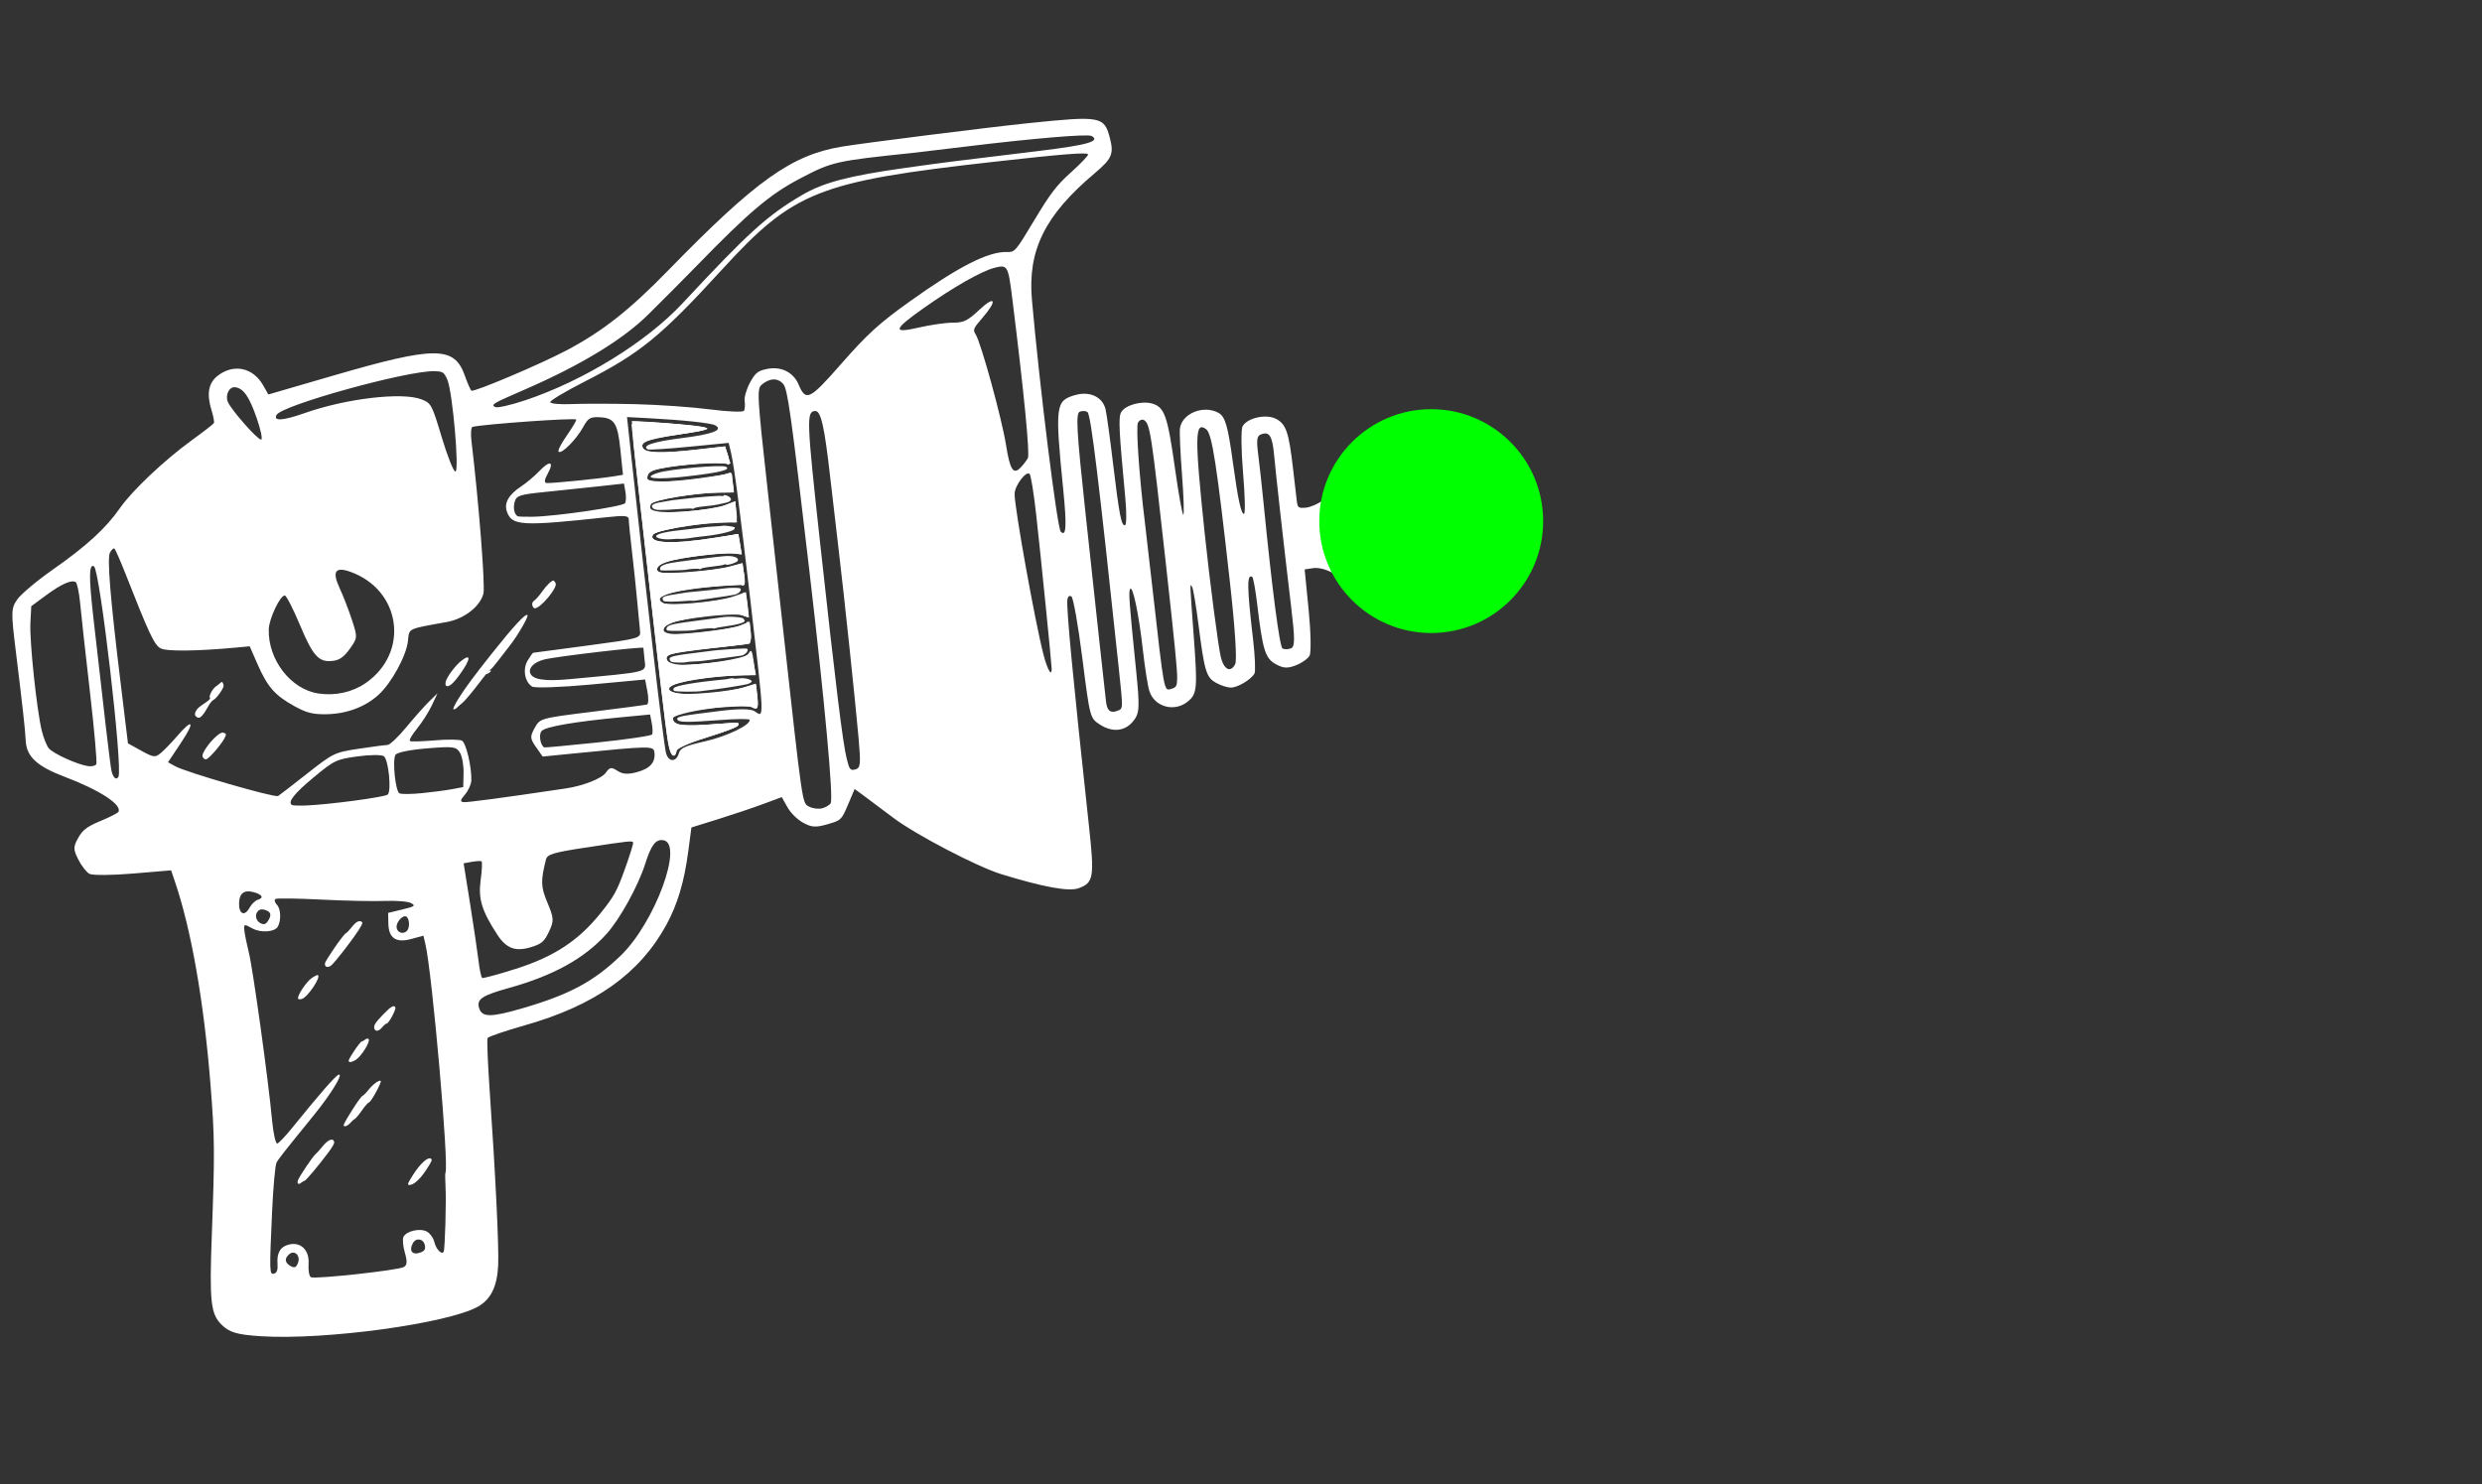<?xml version="1.0" encoding="UTF-8" standalone="no"?>
<!-- Created with Inkscape (http://www.inkscape.org/) -->

<svg
   xmlns:dc="http://purl.org/dc/elements/1.1/"
   xmlns:cc="http://creativecommons.org/ns#"
   xmlns:rdf="http://www.w3.org/1999/02/22-rdf-syntax-ns#"
   xmlns:svg="http://www.w3.org/2000/svg"
   xmlns="http://www.w3.org/2000/svg"
   xmlns:sodipodi="http://sodipodi.sourceforge.net/DTD/sodipodi-0.dtd"
   xmlns:inkscape="http://www.inkscape.org/namespaces/inkscape"
   version="1.1"
   id="svg10"
   width="1202"
   height="719"
   viewBox="0 0 1202 719"
   sodipodi:docname="gun_animat_01.svg"
   inkscape:version="0.92.3 (2405546, 2018-03-11)">
  <rect x="0" y="0" width="1202" height="719" fill="#333333" stroke="none"/>
  <defs
     id="defs14" />
  <sodipodi:namedview
     pagecolor="#ff00ff"
     bordercolor="#666666"
     borderopacity="1"
     objecttolerance="10"
     gridtolerance="10"
     guidetolerance="10"
     inkscape:pageopacity="0"
     inkscape:pageshadow="2"
     inkscape:window-width="1366"
     inkscape:window-height="705"
     id="namedview12"
     showgrid="false"
     inkscape:zoom="0.51650562"
     inkscape:cx="26.014145"
     inkscape:cy="445.65951"
     inkscape:window-x="-8"
     inkscape:window-y="-8"
     inkscape:window-maximized="1"
     inkscape:current-layer="svg10" />
  <path
     style="fill:#ffffff;stroke-width:1.369"
     d=""
     id="path3728"
     inkscape:connector-curvature="0" />
  <path
     style="fill:#ffffff;stroke-width:1.369"
     d=""
     id="path3734"
     inkscape:connector-curvature="0" />
  <path
     style="fill:#ffffff;stroke-width:1.369"
     d=""
     id="path3738"
     inkscape:connector-curvature="0" />
  <path
     style="fill:#ffffff;stroke-width:0.685"
     d=""
     id="path3744"
     inkscape:connector-curvature="0" />
  <path
     style="fill:#ffffff;stroke-width:0.685"
     d=""
     id="path3750"
     inkscape:connector-curvature="0" />
  <path
     style="fill:#ffffff;stroke-width:0.685"
     d=""
     id="path3768"
     inkscape:connector-curvature="0" />
  <path
     style="fill:#ffffff;stroke-width:0.685"
     d=""
     id="path3776"
     inkscape:connector-curvature="0" />
  <path
     style="fill:#ffffff;stroke-width:0.685"
     d=""
     id="path3786"
     inkscape:connector-curvature="0" />
  <g
     id="g3841"
     transform="rotate(28.94,434.787,-23.454)">
    <path
       inkscape:connector-curvature="0"
       id="path3724"
       d="m 469.874,717.007 c -7.019,-2.042 -10.483,-6.979 -24.914,-35.514 -18.158,-35.903 -21.645,-42.083 -35.918,-63.659 -22.211,-33.575 -44.448,-61.144 -62.702,-77.736 l -4.191,-3.809 -15.434,10.312 c -8.489,5.672 -16.762,10.312 -18.385,10.312 -1.623,0 -5.25,-1.562 -8.06,-3.472 -4.494,-3.054 -5.109,-4.143 -5.109,-9.045 0,-4.443 1.11,-6.968 5.476,-12.451 3.012,-3.783 5.476,-7.428 5.476,-8.102 0,-3.898 -13.058,-4.856 -30.945,-2.27 -14.206,2.054 -20.893,0.423 -24.973,-6.091 -3.233,-5.162 -8.957,-13.259 -25.401,-35.932 -11.105,-15.312 -11.868,-16.793 -11.346,-22.033 0.308,-3.09 3.993,-12.639 8.189,-21.22 8.689,-17.766 12.709,-29.771 13.938,-41.614 1.069,-10.301 7.592,-30.737 14.555,-45.601 2.931,-6.256 5.329,-11.84 5.329,-12.407 0,-0.568 -1.803,-2.76 -4.008,-4.871 -5.897,-5.65 -7.682,-10.753 -5.556,-15.885 3.766,-9.092 12.999,-12.023 21.516,-6.83 l 4.422,2.696 22.958,-23.09 c 36.457,-36.667 44.468,-41.096 55.908,-30.914 2.96,2.635 5.805,4.791 6.322,4.792 1.536,0.001 22.867,-27.189 30.7,-39.136 10.92,-16.654 17.338,-31.856 24.514,-58.064 16.061,-58.661 25.211,-77.741 44.652,-93.108 8.777,-6.938 58.074,-42.894 73.745,-53.788 28.792,-20.015 30.275,-20.505 37.829,-12.497 5.386,5.711 5.621,8.212 1.727,18.384 -11.275,29.453 -10.421,48.355 3.088,68.395 23.48,34.831 64.14,90.734 66.536,91.477 3.636,1.129 1.328,-3.718 -8.669,-18.2 -23.416,-33.924 -24.268,-36.046 -17.275,-43.039 5.233,-5.233 12.107,-5.693 16.278,-1.09 1.535,1.694 8.475,10.966 15.422,20.603 15.1,20.948 18.677,25.234 19.977,23.937 0.54,-0.539 -2.291,-5.775 -6.29,-11.637 -18.58,-27.228 -21.839,-32.498 -21.839,-35.322 0,-3.983 5.975,-9.836 11.216,-10.987 6.029,-1.324 9.312,1.624 24.947,22.405 7.466,9.923 13.853,17.764 14.193,17.424 0.34,-0.34 -4.129,-7.837 -9.931,-16.661 -5.802,-8.824 -11.087,-17.456 -11.743,-19.183 -2.601,-6.842 4.508,-15.564 12.687,-15.564 3.767,0 7.034,3.253 17.876,17.797 10.703,14.357 15.641,19.991 16.655,19 0.479,-0.468 -4.082,-8.254 -10.134,-17.302 -6.053,-9.048 -11.005,-17.8 -11.005,-19.447 0,-4.753 7.18,-10.999 12.644,-10.999 5.395,0 8.365,2.724 18.654,17.113 3.769,5.271 7.844,10.966 9.056,12.657 2.06,2.874 2.414,2.936 5.449,0.947 1.785,-1.17 4.31,-4.401 5.61,-7.18 3.919,-8.378 7.412,-12.506 12.992,-15.352 19.978,-10.192 40.464,10.162 30.774,30.576 -3.292,6.935 -13.997,13.221 -22.62,13.281 -3.826,0.027 -7.402,0.998 -9.437,2.562 l -3.276,2.519 11.148,16.173 c 6.131,8.895 11.148,17.558 11.148,19.25 0,1.692 -1.595,4.973 -3.544,7.289 -2.811,3.341 -4.619,4.212 -8.739,4.212 -5.911,0 -8.833,-2.799 -21.942,-21.014 -4.141,-5.754 -7.992,-10.465 -8.556,-10.468 -3.024,-0.017 0.162,5.56 15.043,26.337 4.715,6.582 8.572,12.928 8.572,14.1 0,3.374 -3.884,9.995 -6.769,11.539 -1.449,0.775 -4.715,1.41 -7.259,1.41 -5.504,0 -7.63,-2.07 -21.299,-20.742 -5.32,-7.267 -10.423,-13.676 -11.342,-14.244 -2.052,-1.268 -2.414,-1.875 12.25,20.554 13.93,21.306 14.941,23.633 12.66,29.139 -3.17,7.653 -12.803,9.931 -18.673,4.417 -1.828,-1.718 -7.38,-8.845 -12.337,-15.838 -10.133,-14.296 -19.648,-25.328 -19.733,-22.881 -0.054,1.561 2.818,5.963 21.061,32.275 11.121,16.041 12.162,18.224 11.143,23.373 -1.19,6.014 -6.256,9.384 -13.321,8.86 -5.637,-0.418 -5.76,-0.547 -22.913,-24.008 -9.485,-12.973 -18.082,-23.6 -19.103,-23.616 -1.195,-0.018 -1.537,0.809 -0.958,2.318 1.442,3.758 21.102,32.483 62.057,90.674 14.56,20.687 15.428,23.117 10.354,28.976 -3.285,3.794 -14.935,7.728 -36.055,12.177 -11.894,2.505 -45.628,3.326 -58.868,1.432 -6.4,-0.916 -14.254,-2.002 -17.453,-2.415 l -5.816,-0.75 0.854,8.174 c 0.84,8.039 0.771,8.257 -4.155,13.183 -4.137,4.137 -5.987,5.009 -10.621,5.009 -3.34,0 -7.525,-1.183 -10.34,-2.922 l -4.729,-2.922 -6.346,7.372 c -3.49,4.054 -10.505,11.713 -15.588,17.019 l -9.242,9.647 4.271,10.888 c 5.433,13.85 7.865,24.963 7.925,36.216 0.146,26.967 -11.31,50.836 -36.329,75.693 -7.099,7.053 -12.908,13.45 -12.908,14.216 0,0.765 5.945,10.574 13.21,21.797 22.066,34.084 40.429,63.786 44.519,72.009 4.566,9.18 4.927,16.195 1.147,22.311 -8.768,14.187 -56.857,50.065 -84.887,63.332 -10.652,5.042 -14.46,5.886 -19.687,4.366 z m 9.623,-38.818 c -2.969,-4.531 -2.853,-8.053 0.36,-10.961 4.362,-3.948 9.978,-2.343 12.793,3.655 1.325,2.824 3.174,5.12 4.11,5.104 2.228,-0.039 35.23,-23.298 36.969,-26.054 1.016,-1.611 0.308,-3.158 -2.931,-6.397 -2.35,-2.35 -4.272,-5.243 -4.272,-6.431 0,-3.217 5.026,-7.635 8.686,-7.635 1.766,0 4.325,1.232 5.688,2.738 2.345,2.591 6.161,3.749 6.161,1.87 0,-1.318 -10.762,-22.159 -14.503,-28.084 -1.812,-2.87 -3.295,-5.528 -3.295,-5.906 0,-3.655 -52.449,-81.536 -62.05,-92.137 l -2.807,-3.1 -4.377,4.242 c -5.506,5.337 -9.757,4.97 -13.321,-1.151 l -2.607,-4.477 5.201,-4.764 c 4.601,-4.214 4.857,-4.764 2.22,-4.764 -1.64,0 -6.843,2.341 -11.562,5.202 -4.719,2.861 -17.01,9.322 -27.313,14.357 -10.303,5.035 -19.091,9.735 -19.528,10.444 -0.438,0.709 0.48,1.693 2.04,2.188 2.54,0.806 5.418,5.57 5.418,8.969 0,3.041 -5.689,6.756 -10.345,6.756 -4.613,0 -4.767,0.146 -2.931,2.767 1.066,1.522 4.316,5.337 7.222,8.478 5.684,6.143 38.068,49.405 48.995,65.452 3.664,5.38 7.123,9.268 7.687,8.64 0.564,-0.628 1.733,-5.147 2.597,-10.041 3.688,-20.887 6.141,-32.256 7.224,-33.473 1.84,-2.067 1.355,9.791 -0.921,22.52 -4.283,23.95 -4.766,26.918 -4.766,29.279 0,1.33 4.322,11.15 9.605,21.822 13.083,26.43 13.695,27.454 15.391,25.758 0.984,-0.984 0.726,-2.485 -0.835,-4.867 z m 8.448,-5.238 c -0.524,-3.672 -4.53,-4.836 -5.746,-1.669 -1.156,3.012 0.093,4.735 3.431,4.735 2.068,0 2.644,-0.762 2.315,-3.066 z m 49.532,-33.213 c 1.325,-1.597 1.34,-2.492 0.068,-4.026 -2.044,-2.463 -5.544,-1.27 -5.544,1.89 0,4.381 2.729,5.445 5.476,2.135 z M 384.147,533.913 c 0,-2.108 0.729,-4.562 1.62,-5.453 2.312,-2.312 0.681,-3.321 -3.623,-2.241 -4.599,1.154 -5.736,3.876 -3.424,8.197 2.432,4.544 5.427,4.267 5.427,-0.503 z m 10.952,0.411 c 0,-2.475 -0.736,-3.423 -2.657,-3.423 -1.461,0 -3.056,0.646 -3.544,1.435 -1.467,2.373 0.454,5.411 3.42,5.411 2.054,0 2.781,-0.895 2.781,-3.423 z m 128.624,-22.247 c 16.457,-16.616 23.644,-27.774 28.945,-44.94 6.793,-21.994 0.558,-62.633 -9.044,-58.948 -3.437,1.319 -3.941,4.824 -2.059,14.296 2.221,11.174 2.214,29.393 -0.016,38.905 -3.617,15.434 -12.724,29.938 -28.581,45.517 -9.69,9.521 -11.186,12.394 -8.075,15.505 3.455,3.455 7.213,1.392 18.828,-10.336 z m -241.226,-0.492 c 1.694,-0.633 3.08,-1.88 3.08,-2.77 0,-0.89 -8.836,-13.997 -19.635,-29.126 -10.8,-15.129 -22.043,-31.042 -24.985,-35.363 -2.942,-4.321 -6.024,-7.863 -6.848,-7.872 -2.421,-0.026 -5.651,4.301 -9.519,12.748 l -3.616,7.898 3.617,7.392 c 3.913,7.997 23.149,35.485 30.043,42.929 2.336,2.523 5.479,5.115 6.985,5.76 2.953,1.266 15.86,0.279 20.878,-1.598 z m 15.401,-2.618 c 0,-4.579 -56.426,-83.481 -59.701,-83.481 -2.754,0 0.236,5.612 11.304,21.22 27.797,39.196 42.118,59.146 43.978,61.264 2.342,2.666 4.418,3.135 4.418,0.997 z m 158.318,-2.042 c 0.791,-2.061 -1.628,-6.143 -3.64,-6.143 -1.59,0 -2.736,3.832 -1.843,6.161 1.02,2.659 4.46,2.648 5.483,-0.017 z m 55.085,-9.64 c 13.449,-14.208 20.004,-26.697 22.939,-43.701 1.732,-10.035 1.726,-13.016 -0.047,-24.028 -1.113,-6.915 -2.33,-12.878 -2.704,-13.252 -0.793,-0.793 -1.36,-0.397 -19.792,13.806 -11.638,8.968 -13.865,11.274 -13.226,13.69 2.762,10.432 4.183,12.81 10.782,18.032 6.371,5.042 7.041,6.106 7.413,11.763 0.347,5.278 -0.192,6.863 -3.556,10.464 -5.662,6.061 -10.4,6.888 -17.593,3.073 -12.228,-6.487 -16.565,-10.686 -19.888,-19.258 -1.741,-4.49 -3.562,-8.163 -4.048,-8.163 -0.485,0 -2.282,1.134 -3.993,2.519 l -3.111,2.519 12.237,15.655 c 6.73,8.61 14.327,18.565 16.882,22.123 2.555,3.558 5.09,6.468 5.633,6.468 0.543,0 5.976,-5.27 12.073,-11.711 z M 310.331,488.855 c 0.777,-2.043 2.059,-6.817 2.85,-10.61 2.463,-11.809 4.307,-10.871 3.266,1.661 l -0.939,11.294 h 3.993 c 6.025,0 48.785,-9.694 50.551,-11.46 0.177,-0.177 3.284,-7.349 6.903,-15.936 6.442,-15.287 6.78,-15.767 16.127,-22.962 5.251,-4.042 10.361,-7.813 11.356,-8.38 0.995,-0.567 2.716,-5.911 3.825,-11.875 1.109,-5.964 2.755,-13.307 3.658,-16.319 l 1.641,-5.476 0.424,6.444 c 0.233,3.544 -0.14,9.551 -0.83,13.348 -0.734,4.04 -0.747,6.904 -0.03,6.904 0.674,0 5.358,-2.772 10.408,-6.161 5.051,-3.388 10.227,-6.161 11.502,-6.161 2.277,0 10.235,8.764 13.261,14.605 0.857,1.654 1.144,4.938 0.648,7.417 -0.711,3.557 -0.49,4.296 1.103,3.684 1.616,-0.62 15.463,-10.889 40.171,-29.791 6.776,-5.184 12.875,-12.564 13.278,-16.066 0.379,-3.297 0.984,-3.767 4.521,-3.506 2.982,0.22 5.291,-0.868 8.556,-4.033 4.729,-4.584 5.601,-8.576 2.73,-12.503 -1.881,-2.572 -3.091,-1.875 -34.969,20.146 l -11.385,7.864 -5.043,-2.465 c -4.53,-2.215 -5.043,-3.009 -5.043,-7.814 0,-5.318 0.119,-5.436 20.535,-20.281 11.294,-8.213 20.994,-15.382 21.554,-15.932 0.561,-0.55 -0.707,-3.067 -2.817,-5.595 l -3.836,-4.595 -21.803,14.849 c -11.992,8.167 -22.998,14.759 -24.458,14.649 -4.249,-0.32 -8.093,-5.135 -7.955,-9.965 0.068,-2.387 0.317,-4.48 0.553,-4.65 0.236,-0.17 9.842,-7.278 21.346,-15.797 20.181,-14.943 20.844,-15.589 18.86,-18.375 -1.131,-1.588 -4.758,-6.891 -8.061,-11.786 -3.303,-4.894 -9.506,-13.773 -13.783,-19.732 -4.278,-5.958 -8.322,-11.806 -8.988,-12.995 -1.03,-1.84 -2.502,-1.255 -9.869,3.921 -34.148,23.992 -38.34,26.008 -43.803,21.064 -3.222,-2.916 -3.176,-7.54 0.138,-13.891 1.453,-2.785 3.326,-7.681 4.162,-10.881 1.858,-7.11 4.149,-7.596 4.149,-0.88 0,3.391 0.536,4.73 1.711,4.275 1.826,-0.707 21.329,-14.182 27.034,-18.678 l 3.418,-2.694 -6.951,-10.007 c -7.55,-10.87 -10.124,-12.193 -16.906,-8.686 -3.653,1.889 -4.2,2.904 -4.2,7.796 0,6.734 -2.638,16.21 -4.513,16.21 -0.832,0 -0.995,-3.381 -0.43,-8.899 0.501,-4.894 0.597,-8.899 0.213,-8.899 -1.681,0 -36.638,22.676 -42.188,27.367 -0.581,0.491 0.69,3.313 2.823,6.271 17.266,23.945 39.897,58.233 40.859,61.907 1.628,6.212 -2.23,15.21 -8.827,20.585 -15.314,12.479 -14.504,11.32 -12.037,17.224 2.795,6.69 2.847,21.679 0.102,29.734 -2.82,8.275 -9.062,15.528 -17.562,20.403 -5.675,3.255 -8.664,4.041 -15.394,4.052 -10.74,0.017 -15.886,-1.819 -25.327,-9.033 l -7.668,-5.859 -5.338,3.64 c -15.714,10.717 -28.752,18.11 -31.939,18.11 -3.508,0 -8.2,-3.395 -32.641,-23.616 -5.233,-4.33 -9.908,-7.872 -10.389,-7.872 -0.481,0 -0.874,1.214 -0.874,2.699 0,3.051 10.358,18.644 35.264,53.089 l 17.076,23.616 h 7.405 c 6.794,0 7.521,-0.306 8.817,-3.714 z m 73.655,-11.584 c 9.322,-5.603 31.494,-22.025 32.192,-23.844 0.9,-2.346 -7.654,-14.8 -10.556,-15.368 -1.219,-0.239 -6.196,2.534 -11.059,6.161 -8.44,6.295 -9.069,7.175 -13.838,19.372 -4.473,11.439 -5.288,16.657 -2.6,16.657 0.499,0 3.137,-1.34 5.861,-2.977 z m 46.441,-32.53 c 4.288,-2.964 9.645,-6.925 11.904,-8.802 l 4.107,-3.413 -3.175,-6.076 c -1.746,-3.342 -4.633,-6.857 -6.415,-7.811 -2.957,-1.583 -4.266,-1.052 -14.965,6.067 -6.906,4.595 -11.724,8.738 -11.724,10.082 0,3.147 8.491,15.337 10.685,15.34 0.983,10e-4 5.295,-2.422 9.583,-5.386 z m -67.246,-17.961 c 7.702,-2.889 14.043,-8.471 17.499,-15.406 11.67,-23.418 -6.838,-48.017 -32.796,-43.59 -7.439,1.269 -7.566,4.205 -0.406,9.42 3.227,2.351 8.876,7.069 12.554,10.486 6.527,6.064 6.669,6.365 5.961,12.651 -0.518,4.595 -1.648,7.148 -3.948,8.917 -5.762,4.432 -9.642,3.227 -22.611,-7.021 -6.655,-5.259 -12.715,-9.353 -13.468,-9.099 -2.072,0.699 -1.318,13.464 1.068,18.078 6.791,13.132 23.479,20.317 36.149,15.565 z m 129.909,-44.759 c 11.604,-8.094 21.082,-15.333 21.061,-16.086 -0.021,-0.753 -1.272,-2.851 -2.78,-4.662 l -2.742,-3.293 -11.245,7.689 c -19.392,13.26 -30.361,22.074 -30.886,24.819 -0.415,2.165 2.826,6.251 4.957,6.251 0.295,0 10.031,-6.623 21.635,-14.717 z m 36.778,-14.547 c -0.584,-2.327 1.14,-4.608 8.281,-10.956 8.156,-7.249 15.653,-17.838 13.883,-19.608 -0.382,-0.382 -5.816,2.665 -12.074,6.772 -14.101,9.251 -17.533,11.081 -18.664,9.949 -0.969,-0.969 0.57,-2.254 16.728,-13.964 6.834,-4.953 11.997,-7.738 14.032,-7.57 5.79,0.479 7.166,2.76 -28.158,-46.682 -24.78,-34.684 -38.001,-52.606 -42.283,-57.315 l -3.338,-3.672 -15.797,10.859 c -8.688,5.973 -16.314,10.859 -16.946,10.859 -3.711,0 0.512,-4.57 11.901,-12.879 12.076,-8.81 15.696,-13.133 10.998,-13.133 -2.251,0 -14.7,5.234 -29.281,12.31 l -10.024,4.865 10.576,15.028 c 44.034,62.57 80.654,113.706 84.525,118.03 3.277,3.66 6.828,1.839 5.64,-2.893 z m -63.975,-5.386 c 33.112,-22.575 31.193,-20.753 27.499,-26.109 -1.619,-2.348 -3.069,-4.451 -3.222,-4.674 -0.444,-0.646 -35.125,24.206 -39.283,28.15 -3.62,3.433 -4.773,7.07 -2.852,8.991 2.351,2.351 8.076,0.313 17.858,-6.357 z m 137.532,-4.579 c 1.377,-1.246 2.504,-3.18 2.504,-4.297 0,-2.837 -25.939,-41.035 -63.41,-93.376 -45.023,-62.892 -51.847,-71.979 -54.918,-73.136 -3.77,-1.42 -7.2,0.612 -8.982,5.322 -1.104,2.918 0.781,5.909 27.638,43.856 6.395,9.036 23.821,33.678 38.724,54.761 50.092,70.863 48.78,69.136 52.534,69.136 1.874,0 4.534,-1.02 5.911,-2.266 z m -0.943,-38.435 c -9.388,-13.941 -39.773,-57.379 -51.971,-74.297 -4.615,-6.4 -14.31,-19.953 -21.545,-30.118 -14.086,-19.79 -19.167,-25.465 -21.505,-24.02 -3.665,2.265 -1.609,5.683 32.564,54.139 41.314,58.582 56.791,79.912 62.342,85.919 3.651,3.951 4.356,4.229 6.162,2.423 1.805,-1.805 1.114,-3.412 -6.047,-14.045 z m -329.987,5.511 c -8.22,-7.394 -12.591,-9.567 -16.348,-8.125 -2.722,1.045 -2.623,5.539 0.174,7.895 3.028,2.551 21.408,9.146 23.019,8.26 0.711,-0.391 -2.37,-4.004 -6.845,-8.03 z m 19.189,-13.524 c 14.079,-15.84 36.318,-31.766 46.207,-33.093 4.973,-0.667 5.643,-0.233 17.398,11.27 6.724,6.58 12.961,11.719 13.86,11.419 2.009,-0.67 -20.037,-33.438 -24.98,-37.128 -3.168,-2.365 -3.8,-2.411 -7.412,-0.532 -11.698,6.084 -56.656,50.137 -56.656,55.515 0,3.617 4.072,0.996 11.582,-7.452 z m 120.711,-9.317 c 9.828,-5.62 36.096,-25.629 36.096,-27.495 0,-0.984 -1.14,-3.196 -2.533,-4.917 l -2.533,-3.128 -10.13,7.155 c -5.572,3.935 -15.208,10.665 -21.414,14.956 -10.028,6.932 -11.196,8.18 -10.501,11.209 0.698,3.041 2.753,5.44 4.672,5.452 0.376,0.003 3.231,-1.452 6.344,-3.232 z m -30.306,-47.727 c 20.128,-21.916 37.668,-53.032 43.874,-77.829 11.463,-45.808 15.383,-57.27 25.308,-74.003 6.136,-10.344 15.336,-19.131 37.358,-35.676 15.692,-11.79 17.345,-12.998 52.804,-38.601 19.046,-13.752 23.916,-18.603 18.672,-18.603 -2.206,0 -24.584,14.973 -51.376,34.376 -9.412,6.816 -18.345,13.252 -19.851,14.302 -31.56,22.006 -32.619,22.947 -42.258,37.57 -9.14,13.867 -13.792,26.067 -23.487,61.606 -1.335,4.894 -3.234,11.671 -4.22,15.059 -0.986,3.388 -3.093,10.68 -4.682,16.204 -4.787,16.64 -16.754,37.637 -34.85,61.146 -10.568,13.729 -10.947,14.375 -8.431,14.375 1.113,0 6.125,-4.466 11.139,-9.925 z m 47.517,-24.116 c 10.011,-5.227 24.824,-12.112 32.918,-15.3 8.094,-3.188 14.717,-6.518 14.717,-7.4 0,-0.882 -0.904,-2.799 -2.01,-4.261 -1.105,-1.462 -2.03,-5.529 -2.054,-9.039 -0.037,-5.472 0.557,-6.886 4.169,-9.925 5.179,-4.358 11.827,-4.637 16.824,-0.706 7.175,5.644 8.298,4.068 13.241,-18.582 4.127,-18.913 6.563,-26.095 14.482,-42.705 12.427,-26.064 21.459,-39.439 29.458,-43.618 3.562,-1.862 3.612,-2.097 4.255,-20.071 0.542,-15.179 1.268,-19.961 4.383,-28.909 2.053,-5.897 3.388,-11.067 2.966,-11.489 -0.802,-0.802 -10.938,5.901 -38.482,25.448 -69.519,49.334 -77.601,59.167 -89.611,109.023 -10.381,43.092 -15.093,54.818 -32.21,80.145 -5.666,8.384 -9.967,15.784 -9.559,16.445 0.408,0.661 4.696,-1.218 9.528,-4.175 4.832,-2.957 16.976,-9.654 26.986,-14.88 z m 276.212,16.988 c 1.928,-2.323 2.23,-1.738 -9.535,-18.542 -52.76,-75.358 -70.981,-100.534 -73.115,-101.024 -0.961,-0.221 -2.495,0.501 -3.41,1.604 -1.373,1.654 3.107,8.793 25.591,40.787 32.67,46.488 50.583,71.929 53.543,76.045 2.56,3.558 4.631,3.896 6.927,1.13 z m -37.751,-2.456 c -1.487,-2.547 -30.633,-44.669 -42.804,-61.862 -5.83,-8.235 -11.297,-15.205 -12.15,-15.489 -2.283,-0.761 -3.617,8.411 -1.735,11.929 3.046,5.691 38.418,49.184 49.867,61.315 5.219,5.53 8.971,7.789 6.821,4.107 z m 55.509,-25.216 c -1.921,-3.652 -8.409,-13.07 -31.909,-46.315 -37.209,-52.64 -39.378,-55.445 -42.869,-55.445 -0.989,0 -1.797,1.128 -1.797,2.506 0,2.183 13.139,22.503 26.046,40.281 2.321,3.197 11.439,15.978 20.263,28.402 27.969,39.382 27.601,38.936 30.074,36.463 1.902,-1.902 1.924,-2.599 0.193,-5.892 z m 21.226,-19.657 c -0.051,-2.08 -8.311,-15 -21.419,-33.503 -33.33,-47.05 -42.437,-58.81 -45.922,-59.305 -6.883,-0.978 -3.314,5.716 23.597,44.246 13.545,19.393 32.61,45.285 36.07,48.986 4.248,4.544 7.791,4.348 7.674,-0.423 z m 19.894,-19.765 c 1.368,-1.648 -0.317,-4.759 -9.451,-17.455 -17.947,-24.945 -37.008,-51.818 -42.761,-60.285 -5.486,-8.075 -7.791,-9.35 -10.657,-5.898 -1.322,1.593 -0.611,3.376 3.689,9.241 2.93,3.997 8.938,12.503 13.349,18.903 23.956,34.752 40.701,57.499 42.328,57.499 1.011,0 2.586,-0.902 3.502,-2.005 z M 607.804,166.4 c 0.454,-1.694 0.834,-4.213 0.844,-5.597 0.016,-2.136 -17.132,-27.074 -44.052,-64.066 -9.51,-13.068 -9.97,-13.337 -14.838,-8.674 -4.761,4.561 -12.823,17.806 -20.492,33.664 -7.818,16.167 -7.316,18.108 2.422,9.363 4.345,-3.902 10.352,-8.451 13.348,-10.108 4.706,-2.603 5.834,-4.2 8.287,-11.728 3.341,-10.254 5.532,-8.178 3.14,2.976 -1.354,6.313 -1.251,7.129 1.051,8.337 4.073,2.137 30.83,29.551 38.722,39.673 7.627,9.783 10.226,11.167 11.568,6.161 z m 169.752,-44.935 c 5.074,-3.991 4.918,-10.712 -0.388,-16.65 -3.385,-3.788 -4.931,-4.471 -10.124,-4.471 -4.086,0 -7.081,0.861 -8.984,2.584 -3.2,2.896 -5.007,10.075 -3.629,14.416 2.144,6.754 16.52,9.316 23.125,4.121 z"
       style="fill:#ffffff;stroke-width:1.369" />
    <path
       inkscape:connector-curvature="0"
       id="path3726"
       d="M 518.218,359.083 C 500.918,335.39 467.592,288.555 440.014,249.179 l -7.943,-11.341 8.552,-3.943 c 17.21,-7.933 24.73,-11.047 25.302,-10.475 0.322,0.322 -5.009,4.692 -11.847,9.71 -11.815,8.672 -14.255,11.725 -10.986,13.746 2.734,1.69 7.525,-0.644 21.061,-10.258 12.787,-9.083 13.706,-9.504 16.063,-7.371 2.916,2.639 3.234,4.576 0.752,4.576 -1.625,0 -17.582,10.609 -26.037,17.31 -3.926,3.112 -5.043,8.702 -1.739,8.702 2.568,0 25.134,-15.136 29.448,-19.752 l 3.347,-3.582 2.97,3.725 2.97,3.725 -4.524,2.425 c -8.16,4.374 -29.455,20.614 -28.964,22.089 0.264,0.793 1.473,2.068 2.686,2.833 1.693,1.068 4.058,0.176 10.186,-3.84 13.658,-8.952 22.356,-16.081 22.356,-18.323 0,-1.303 1.331,-0.349 3.373,2.419 l 3.373,4.572 -5.084,2.684 c -10.97,5.79 -27.673,19.372 -27.673,22.501 0,5.095 11.844,-0.793 27.891,-13.864 l 8.041,-6.549 3.134,3.918 3.134,3.918 -3.075,0.847 c -1.691,0.466 -9.03,5.246 -16.309,10.621 -10.577,7.811 -13.233,10.458 -13.233,13.185 0,1.876 0.462,3.404 1.027,3.395 3.893,-0.062 33.195,-20.896 33.206,-23.609 0.004,-0.936 1.522,0.147 3.373,2.406 3.719,4.538 4.233,6.161 1.95,6.161 -1.744,0 -26.398,16.961 -30.243,20.806 -2.922,2.922 -2.179,5.205 1.694,5.205 5.436,0 31.433,-18.972 31.433,-22.938 0,-1.487 1.247,-0.505 3.423,2.697 1.882,2.77 3.423,5.3 3.423,5.623 0,0.322 -1.694,0.941 -3.765,1.375 -5.744,1.204 -28.322,18.803 -28.845,22.485 -0.648,4.563 3.273,3.947 12.092,-1.897 13.612,-9.02 21.885,-15.857 21.93,-18.12 0.036,-1.849 0.403,-1.763 2.154,0.509 5.256,6.819 5.3,6.733 -8.052,15.623 -17.374,11.568 -20.721,14.472 -19.713,17.1 0.462,1.203 1.731,2.187 2.821,2.187 2.6,0 21.414,-12.617 27.812,-18.652 l 5.014,-4.729 3.03,3.799 3.03,3.799 -6.925,3.787 c -10.056,5.499 -27.011,18.584 -27.011,20.845 0,3.378 2.482,3.657 7.907,0.889 7.836,-3.997 27.687,-19.057 27.687,-21.004 0,-0.931 1.54,0.574 3.423,3.344 4.109,6.047 4.093,5.918 0.757,6.169 -2.843,0.214 -19.503,11.109 -27.453,17.954 -4.479,3.856 -4.643,4.277 -2.517,6.455 2.137,2.188 2.885,1.942 12.321,-4.053 5.525,-3.51 11.432,-7.36 13.127,-8.554 2.469,-1.74 3.081,-1.798 3.085,-0.293 0.002,1.033 -4.562,6.191 -10.144,11.461 -7.475,7.058 -10.271,10.664 -10.614,13.684 -0.445,3.916 -0.872,3.545 -9.458,-8.214 z"
       style="fill:#ffffff;stroke-width:1.369" />
    <path
       inkscape:connector-curvature="0"
       id="path3730"
       d="m 455.321,253.691 c 4.025,-4.284 25.059,-18.498 27.375,-18.498 2.995,0 -1.074,3.776 -14.156,13.134 -12.741,9.115 -19.207,11.738 -13.219,5.364 z"
       style="fill:#ffffff;stroke-width:1.369" />
    <path
       inkscape:connector-curvature="0"
       id="path3732"
       d="m 522.753,365.599 c -4.801,-6.15 -22.335,-30.549 -45.508,-63.324 -9.316,-13.177 -22.861,-32.275 -30.099,-42.44 -7.238,-10.165 -13.635,-19.262 -14.216,-20.215 -0.753,-1.236 3.148,-3.697 13.599,-8.577 20.606,-9.622 23.849,-10.084 13.005,-1.852 -15.258,11.583 -18.801,15.179 -16.875,17.126 2.278,2.304 8.199,-0.566 23.288,-11.291 l 11.596,-8.241 3.198,3.005 3.198,3.005 -6.43,3.249 c -8.307,4.198 -24.788,16.399 -25.834,19.125 -0.446,1.161 -0.169,2.753 0.615,3.536 1.584,1.584 16.851,-7.646 27.915,-16.877 l 6.388,-5.329 2.744,3.853 2.744,3.853 -6.393,3.646 c -9.84,5.612 -25.478,17.884 -25.953,20.367 -0.234,1.223 0.522,2.587 1.679,3.031 2.528,0.97 25.017,-13.717 29.913,-19.536 l 3.354,-3.986 3.152,4.264 c 1.942,2.627 2.564,4.46 1.621,4.774 -6.658,2.219 -31.797,21.448 -31.797,24.321 0,4.868 10.521,-0.309 27.274,-13.419 l 8.793,-6.881 3.124,3.918 3.124,3.918 -4.069,1.711 c -6.242,2.625 -27.173,18.613 -28.107,21.469 -1.87,5.723 1.998,4.869 13.922,-3.074 6.72,-4.476 14.122,-10.013 16.448,-12.304 l 4.23,-4.165 3.078,4.163 c 1.693,2.29 2.869,4.289 2.615,4.443 -25.279,15.302 -38.228,26.885 -30.056,26.885 4.28,0 28.176,-16.955 30.962,-21.969 1.222,-2.2 1.782,-1.888 5.223,2.907 3.742,5.216 3.768,5.371 0.908,5.371 -3.504,0 -20.675,11.594 -27.31,18.44 -5.861,6.047 -4.294,9.133 2.78,5.475 6.839,-3.536 22.791,-15.445 25.781,-19.246 l 2.65,-3.369 3.024,4.247 c 1.663,2.336 2.487,4.707 1.829,5.269 -0.657,0.562 -7.381,5.379 -14.943,10.705 -15.897,11.198 -18.471,13.722 -15.723,15.421 2.434,1.505 4.625,0.602 14.411,-5.938 13.353,-8.925 18.482,-13.48 18.482,-16.417 0,-2.165 0.851,-1.612 3.981,2.587 l 3.981,5.34 -5.237,2.975 c -12.361,7.021 -28.737,19.893 -28.737,22.588 0,4.823 19.413,-5.664 31.252,-16.882 l 5.169,-4.898 3.01,4.392 c 3.636,5.306 3.731,6.278 0.614,6.27 -2.569,-0.006 -22.086,12.749 -28.253,18.464 -3.921,3.634 -3.741,6.184 0.435,6.184 1.365,0 7.027,-2.958 12.583,-6.573 13.911,-9.053 13.524,-8.851 13.524,-7.041 0,0.884 -4.698,6.435 -10.44,12.335 -6.844,7.033 -10.165,11.443 -9.643,12.805 1.655,4.313 -1.737,3.346 -5.594,-1.594 z"
       style="fill:#ffffff;stroke-width:1.369" />
    <path
       inkscape:connector-curvature="0"
       id="path3736"
       d="m 520.691,362.875 c -3.315,-4.341 -19.793,-27.299 -36.619,-51.017 -16.826,-23.718 -35.384,-49.849 -41.241,-58.069 -5.857,-8.219 -10.381,-15.378 -10.054,-15.908 0.946,-1.531 32.233,-15.374 33.004,-14.603 0.382,0.382 -4.133,4.371 -10.035,8.863 -13.302,10.126 -15.123,12.164 -12.869,14.403 1.996,1.983 9.801,-2.034 24.937,-12.834 l 9.792,-6.987 3.55,3.55 c 2.686,2.686 3.017,3.55 1.361,3.55 -2.44,0 -19.823,11.172 -27.078,17.404 -3.262,2.802 -4.415,4.735 -3.792,6.358 0.828,2.159 1.301,2.126 6.342,-0.446 2.996,-1.528 10.698,-6.739 17.116,-11.58 l 11.67,-8.802 2.652,3.724 2.652,3.724 -6.393,3.641 c -9.703,5.526 -25.503,18.076 -26.002,20.654 -0.842,4.351 5.438,2.403 16.95,-5.257 6.235,-4.149 12.875,-9.371 14.755,-11.605 l 3.418,-4.062 2.728,4.309 2.728,4.309 -7.498,4.515 c -10.701,6.444 -25.109,18.187 -25.109,20.464 0,4.78 10.644,-0.491 27.274,-13.505 l 8.793,-6.881 3.154,3.955 c 3.095,3.881 3.103,3.974 0.426,4.964 -3.982,1.473 -18.701,11.669 -24.799,17.179 -5.335,4.82 -6.811,8.545 -3.387,8.545 2.662,0 22.508,-13.061 28.314,-18.634 l 4.865,-4.67 3.127,4.23 c 1.72,2.327 2.919,4.358 2.665,4.514 -24.91,15.306 -37.965,26.881 -30.318,26.881 3.39,0 22.933,-13.2 28.24,-19.074 l 4.562,-5.049 3.631,5.051 3.631,5.051 -3.852,0.77 c -3.906,0.781 -23.418,14.551 -28.052,19.797 -2.395,2.711 -2.147,5.774 0.467,5.774 2.341,0 25.856,-16.522 29.242,-20.546 l 3.442,-4.09 2.997,4.209 c 1.649,2.315 2.46,4.669 1.802,5.23 -0.657,0.561 -7.443,5.452 -15.078,10.869 -7.636,5.417 -14.681,10.81 -15.656,11.984 -3.036,3.658 1.192,4.866 6.864,1.961 8.742,-4.478 26.096,-17.962 26.153,-20.321 0.04,-1.645 1.191,-0.974 4.033,2.35 l 3.978,4.651 -7.583,4.566 c -20.62,12.417 -32.844,24.644 -21.889,21.895 4.462,-1.12 22.418,-13.224 27.445,-18.502 l 3.987,-4.185 3.2,4.338 c 3.86,5.232 3.996,6.544 0.677,6.544 -5.004,0 -32.484,20.901 -30.884,23.49 1.52,2.459 6.068,0.896 15.776,-5.421 13.858,-9.018 13.524,-8.842 13.524,-7.111 0,0.845 -4.678,6.447 -10.396,12.45 -6.394,6.712 -10.106,11.669 -9.643,12.875 0.414,1.079 0.207,2.299 -0.46,2.711 -0.667,0.412 -3.925,-2.802 -7.239,-7.144 z"
       style="fill:#ffffff;stroke-width:1.369" />
    <path
       inkscape:connector-curvature="0"
       id="path3740"
       d="m 461.647,269.916 c -1.967,-0.458 -1.374,-1.979 1.711,-4.389 1.6,-1.25 3.256,-2.585 3.681,-2.967 0.424,-0.382 1.461,-1.156 2.304,-1.721 0.843,-0.565 2.19,-1.515 2.993,-2.112 4.593,-3.413 14.905,-10.209 15.49,-10.209 0.378,0 0.688,-0.308 0.688,-0.685 0,-0.376 0.924,-0.685 2.054,-0.685 2.612,0 2.707,1.514 0.225,3.598 -1.006,0.845 -2.323,1.998 -2.926,2.562 -0.604,0.565 -2.861,2.233 -5.016,3.707 -2.155,1.474 -3.919,2.938 -3.919,3.251 0,0.314 -0.282,0.571 -0.627,0.571 -0.345,0 -2.886,1.489 -5.647,3.308 -7.443,4.905 -9.681,6.078 -11.01,5.769 z"
       style="fill:#ffffff;stroke-width:0.685" />
    <path
       inkscape:connector-curvature="0"
       id="path3742"
       d="m 469.348,280.775 c 0,-1.208 3.969,-4.689 10.241,-8.984 1.632,-1.117 8.163,-5.837 9.267,-6.698 0.376,-0.293 1.917,-1.277 3.423,-2.187 1.506,-0.909 2.892,-1.85 3.08,-2.091 0.295,-0.377 4.558,-2.031 5.236,-2.031 0.132,0 0.24,0.413 0.24,0.917 0,1.357 -6.257,6.836 -13.022,11.404 -0.836,0.565 -1.876,1.335 -2.311,1.711 -1.35,1.169 -5.13,3.765 -5.483,3.765 -0.185,0 -1.707,0.926 -3.384,2.057 -3.331,2.248 -7.288,3.407 -7.288,2.135 z"
       style="fill:#ffffff;stroke-width:0.685" />
    <path
       inkscape:connector-curvature="0"
       id="path3746"
       d="m 478.589,293.697 c -0.542,-0.878 0.918,-2.952 3.469,-4.928 1.104,-0.855 2.315,-1.799 2.691,-2.097 1.347,-1.067 13.238,-9.767 14.726,-10.773 0.835,-0.565 2.175,-1.497 2.979,-2.072 3.767,-2.694 7.279,-3.408 7.279,-1.479 0,0.939 -3.036,4.235 -3.901,4.235 -0.427,0 -0.879,0.252 -1.005,0.559 -0.126,0.307 -2.153,1.908 -4.506,3.557 -2.353,1.649 -4.278,3.246 -4.278,3.548 0,0.302 -0.321,0.55 -0.712,0.55 -0.628,0 -4.533,2.469 -5.448,3.445 -0.502,0.535 -10.103,6.138 -10.518,6.138 -0.194,0 -0.543,-0.307 -0.776,-0.683 z"
       style="fill:#ffffff;stroke-width:0.685" />
    <path
       inkscape:connector-curvature="0"
       id="path3748"
       d="m 486.733,305.905 c -0.487,-0.788 0.608,-1.936 5.122,-5.364 1.239,-0.941 2.612,-2.019 3.05,-2.396 0.438,-0.376 2.183,-1.608 3.877,-2.737 3.046,-2.03 10.655,-7.37 11.979,-8.407 1.724,-1.35 5.713,-3.573 6.413,-3.573 1.326,0 0.85,2.43 -0.765,3.91 -0.847,0.776 -4.466,3.601 -8.043,6.278 -3.577,2.677 -6.875,5.176 -7.33,5.554 -0.455,0.377 -0.978,0.686 -1.164,0.686 -0.185,0 -1.661,0.89 -3.28,1.977 -3.82,2.566 -7.953,4.868 -8.742,4.868 -0.343,0 -0.845,-0.358 -1.116,-0.797 z"
       style="fill:#ffffff;stroke-width:0.685" />
    <path
       inkscape:connector-curvature="0"
       id="path3752"
       d="m 495.359,317.219 c 0,-1.623 1.594,-3.005 13.69,-11.873 3.577,-2.622 6.848,-5.059 7.27,-5.415 2.28,-1.924 8.428,-4.841 9.409,-4.464 0.615,0.236 1.108,0.627 1.096,0.869 -0.049,0.937 -2.543,3.356 -6.48,6.284 -2.259,1.68 -4.21,3.285 -4.335,3.568 -0.125,0.282 -0.529,0.513 -0.897,0.513 -0.551,0 -4.972,3.033 -7.776,5.335 -1.634,1.342 -10.419,6.302 -11.161,6.302 -0.449,0 -0.816,-0.504 -0.816,-1.119 z"
       style="fill:#ffffff;stroke-width:0.685" />
    <path
       inkscape:connector-curvature="0"
       id="path3754"
       d="m 503.846,329.862 c -0.605,-0.979 1.546,-2.884 10.679,-9.458 2.071,-1.491 4.073,-2.955 4.449,-3.255 2.751,-2.189 14.584,-9.764 15.253,-9.764 1.389,0 0.87,3 -0.739,4.278 -0.83,0.659 -4.435,3.346 -8.011,5.971 -3.577,2.625 -6.811,5.022 -7.187,5.327 -0.376,0.304 -1.917,1.298 -3.423,2.207 -1.506,0.909 -2.892,1.837 -3.08,2.062 -0.715,0.855 -5.596,3.428 -6.502,3.428 -0.521,0 -1.169,-0.358 -1.44,-0.797 z"
       style="fill:#ffffff;stroke-width:0.685" />
    <path
       inkscape:connector-curvature="0"
       id="path3756"
       d="m 512.472,341.33 c 0,-1.439 7.421,-7.404 19.421,-15.613 0.705,-0.482 1.684,-1.262 2.176,-1.732 0.492,-0.471 1.182,-0.856 1.535,-0.856 0.353,0 1.428,-0.619 2.389,-1.375 2.087,-1.642 5.966,-2.584 5.966,-1.449 0,0.424 -0.573,1.343 -1.274,2.044 -1.326,1.326 -12.447,9.941 -15.144,11.732 -0.851,0.565 -1.906,1.335 -2.345,1.711 -1.816,1.557 -10.809,6.475 -11.869,6.49 -0.471,0.007 -0.856,-0.422 -0.856,-0.953 z"
       style="fill:#ffffff;stroke-width:0.685" />
    <path
       inkscape:connector-curvature="0"
       id="path3758"
       d="m 433.068,339.215 c -0.666,-0.802 -0.705,-1.456 -0.156,-2.59 0.404,-0.834 0.914,-3.276 1.133,-5.427 0.385,-3.78 1.555,-7.395 2.385,-7.374 0.222,0.006 0.836,0.284 1.364,0.618 2.063,1.306 -0.603,14.801 -3.082,15.602 -0.414,0.134 -1.154,-0.239 -1.643,-0.83 z"
       style="fill:#ffffff;stroke-width:0.685" />
    <path
       inkscape:connector-curvature="0"
       id="path3760"
       d="m 429.657,378.444 c -0.006,-0.637 0.298,-1.348 0.674,-1.581 0.866,-0.535 0.866,0.371 0,1.711 -0.572,0.885 -0.665,0.867 -0.674,-0.131 z"
       style="fill:#ffffff;stroke-width:0.685" />
    <path
       inkscape:connector-curvature="0"
       id="path3762"
       d="m 423.708,395.859 c 0.304,-5.691 1.303,-13.207 3.48,-26.183 2.901,-17.289 4.934,-25.538 6.185,-25.098 0.873,0.307 0.645,11.11 -0.363,17.175 -0.38,2.287 -1.027,6.469 -1.437,9.292 -0.41,2.824 -0.955,5.288 -1.21,5.476 -0.256,0.188 -0.806,2.806 -1.222,5.818 -1.013,7.327 -2.188,13.387 -2.918,15.059 -0.329,0.753 -0.792,2.062 -1.029,2.909 -0.237,0.847 -0.741,1.54 -1.118,1.54 -0.432,0 -0.568,-2.226 -0.367,-5.989 z"
       style="fill:#ffffff;stroke-width:0.685" />
    <path
       inkscape:connector-curvature="0"
       id="path3764"
       d="m 414.311,391.942 c -0.621,-2.476 0.302,-9.161 1.728,-12.511 2.378,-5.588 3.59,-2.908 2.605,5.762 -0.655,5.765 -1.644,8.442 -3.12,8.442 -0.433,0 -0.979,-0.761 -1.213,-1.692 z"
       style="fill:#ffffff;stroke-width:0.685" />
    <path
       inkscape:connector-curvature="0"
       id="path3766"
       d="m 316.189,465.054 c -0.471,-0.19 -0.856,-1.094 -0.856,-2.009 0,-1.674 0.144,-2.071 2.336,-6.418 0.778,-1.543 0.939,-2.464 0.458,-2.624 -0.906,-0.302 -0.978,-4.498 -0.106,-6.131 0.349,-0.654 0.815,-1.762 1.035,-2.464 0.341,-1.087 0.563,-1.14 1.499,-0.363 0.861,0.714 1.016,1.717 0.716,4.624 -0.211,2.042 -0.709,4.038 -1.107,4.436 -0.398,0.398 -0.724,2.164 -0.724,3.924 0,6.358 -0.772,8.026 -3.251,7.025 z"
       style="fill:#ffffff;stroke-width:0.685" />
    <path
       inkscape:connector-curvature="0"
       id="path3770"
       d="m 328.616,480.463 c -0.818,-1.324 -0.302,-6.871 1.009,-10.848 0.936,-2.839 1.604,-3.819 2.715,-3.984 1.312,-0.195 1.474,0.101 1.474,2.689 0,1.599 -0.525,5.163 -1.166,7.919 -0.897,3.856 -1.44,5.012 -2.355,5.012 -0.654,0 -1.409,-0.355 -1.677,-0.789 z"
       style="fill:#ffffff;stroke-width:0.685" />
    <path
       inkscape:connector-curvature="0"
       id="path3772"
       d="m 429.168,539.668 c -0.539,-1.404 0.997,-16.647 1.778,-17.647 0.312,-0.4 0.777,-2.097 1.033,-3.773 0.512,-3.349 1.413,-4.826 2.944,-4.826 0.804,0 0.943,0.845 0.705,4.278 -0.446,6.431 -2.563,19.812 -3.412,21.562 -0.878,1.81 -2.429,2.017 -3.047,0.405 z"
       style="fill:#ffffff;stroke-width:0.685" />
    <path
       inkscape:connector-curvature="0"
       id="path3774"
       d="m 426.014,560.902 c -1.068,-1.068 -0.461,-8.919 0.91,-11.755 0.762,-1.577 1.65,-2.867 1.974,-2.867 1.896,0 0.881,11.804 -1.193,13.88 -0.668,0.669 -1.429,1.003 -1.691,0.742 z"
       style="fill:#ffffff;stroke-width:0.685" />
    <path
       inkscape:connector-curvature="0"
       id="path3778"
       d="m 465.324,555.673 c -1.057,-1.057 -0.94,-2.797 0.552,-8.263 1.357,-4.971 2.203,-6.363 3.412,-5.616 0.888,0.549 1.009,8.349 0.137,8.888 -0.334,0.206 -0.804,1.427 -1.045,2.712 -0.472,2.515 -1.817,3.518 -3.056,2.279 z"
       style="fill:#ffffff;stroke-width:0.685" />
    <path
       inkscape:connector-curvature="0"
       id="path3780"
       d="m 462.047,570.114 c 0.237,-3.08 0.691,-5.775 1.007,-5.989 0.316,-0.215 0.784,-0.955 1.039,-1.645 0.255,-0.69 0.849,-1.122 1.319,-0.959 1.396,0.482 1.002,8.894 -0.552,11.779 -0.715,1.328 -1.738,2.414 -2.273,2.414 -0.796,0 -0.894,-1.015 -0.541,-5.599 z"
       style="fill:#ffffff;stroke-width:0.685" />
    <path
       inkscape:connector-curvature="0"
       id="path3782"
       d="m 475.03,596.204 c 0.229,-4.564 0.704,-8.653 1.055,-9.089 0.351,-0.435 0.863,-2.178 1.138,-3.872 0.564,-3.468 2.09,-6.845 3.094,-6.845 0.836,0 0.896,11.414 0.063,11.929 -0.332,0.205 -0.824,2.457 -1.094,5.003 -0.27,2.546 -0.733,4.938 -1.028,5.314 -0.296,0.376 -0.747,1.66 -1.001,2.852 -0.255,1.192 -0.954,2.356 -1.554,2.586 -0.974,0.374 -1.046,-0.465 -0.673,-7.879 z"
       style="fill:#ffffff;stroke-width:0.685" />
    <path
       inkscape:connector-curvature="0"
       id="path3784"
       d="m 468.54,637.833 c -0.285,-2.005 0.726,-13.558 1.302,-14.888 0.245,-0.565 0.773,-2.845 1.173,-5.067 0.761,-4.22 2.377,-6.222 3.841,-4.757 0.537,0.537 0.56,2.209 0.079,5.803 -1.031,7.702 -2.922,17.329 -3.479,17.712 -0.274,0.188 -0.696,0.881 -0.939,1.54 -0.62,1.681 -1.717,1.491 -1.977,-0.342 z"
       style="fill:#ffffff;stroke-width:0.685" />
    <path
       inkscape:connector-curvature="0"
       id="path3788"
       d="m 516.071,608.49 c 0.421,-6.342 1.962,-10.872 3.699,-10.872 0.979,0 1.069,0.717 0.715,5.722 -0.406,5.75 -1.937,9.936 -3.871,10.581 -0.747,0.249 -0.851,-0.794 -0.544,-5.43 z"
       style="fill:#ffffff;stroke-width:0.685" />
  </g>
  <circle
     style="fill:#00ff00"
     id="path40"
     cx="693.119"
     cy="252.403"
     r="54.21" />
</svg>
